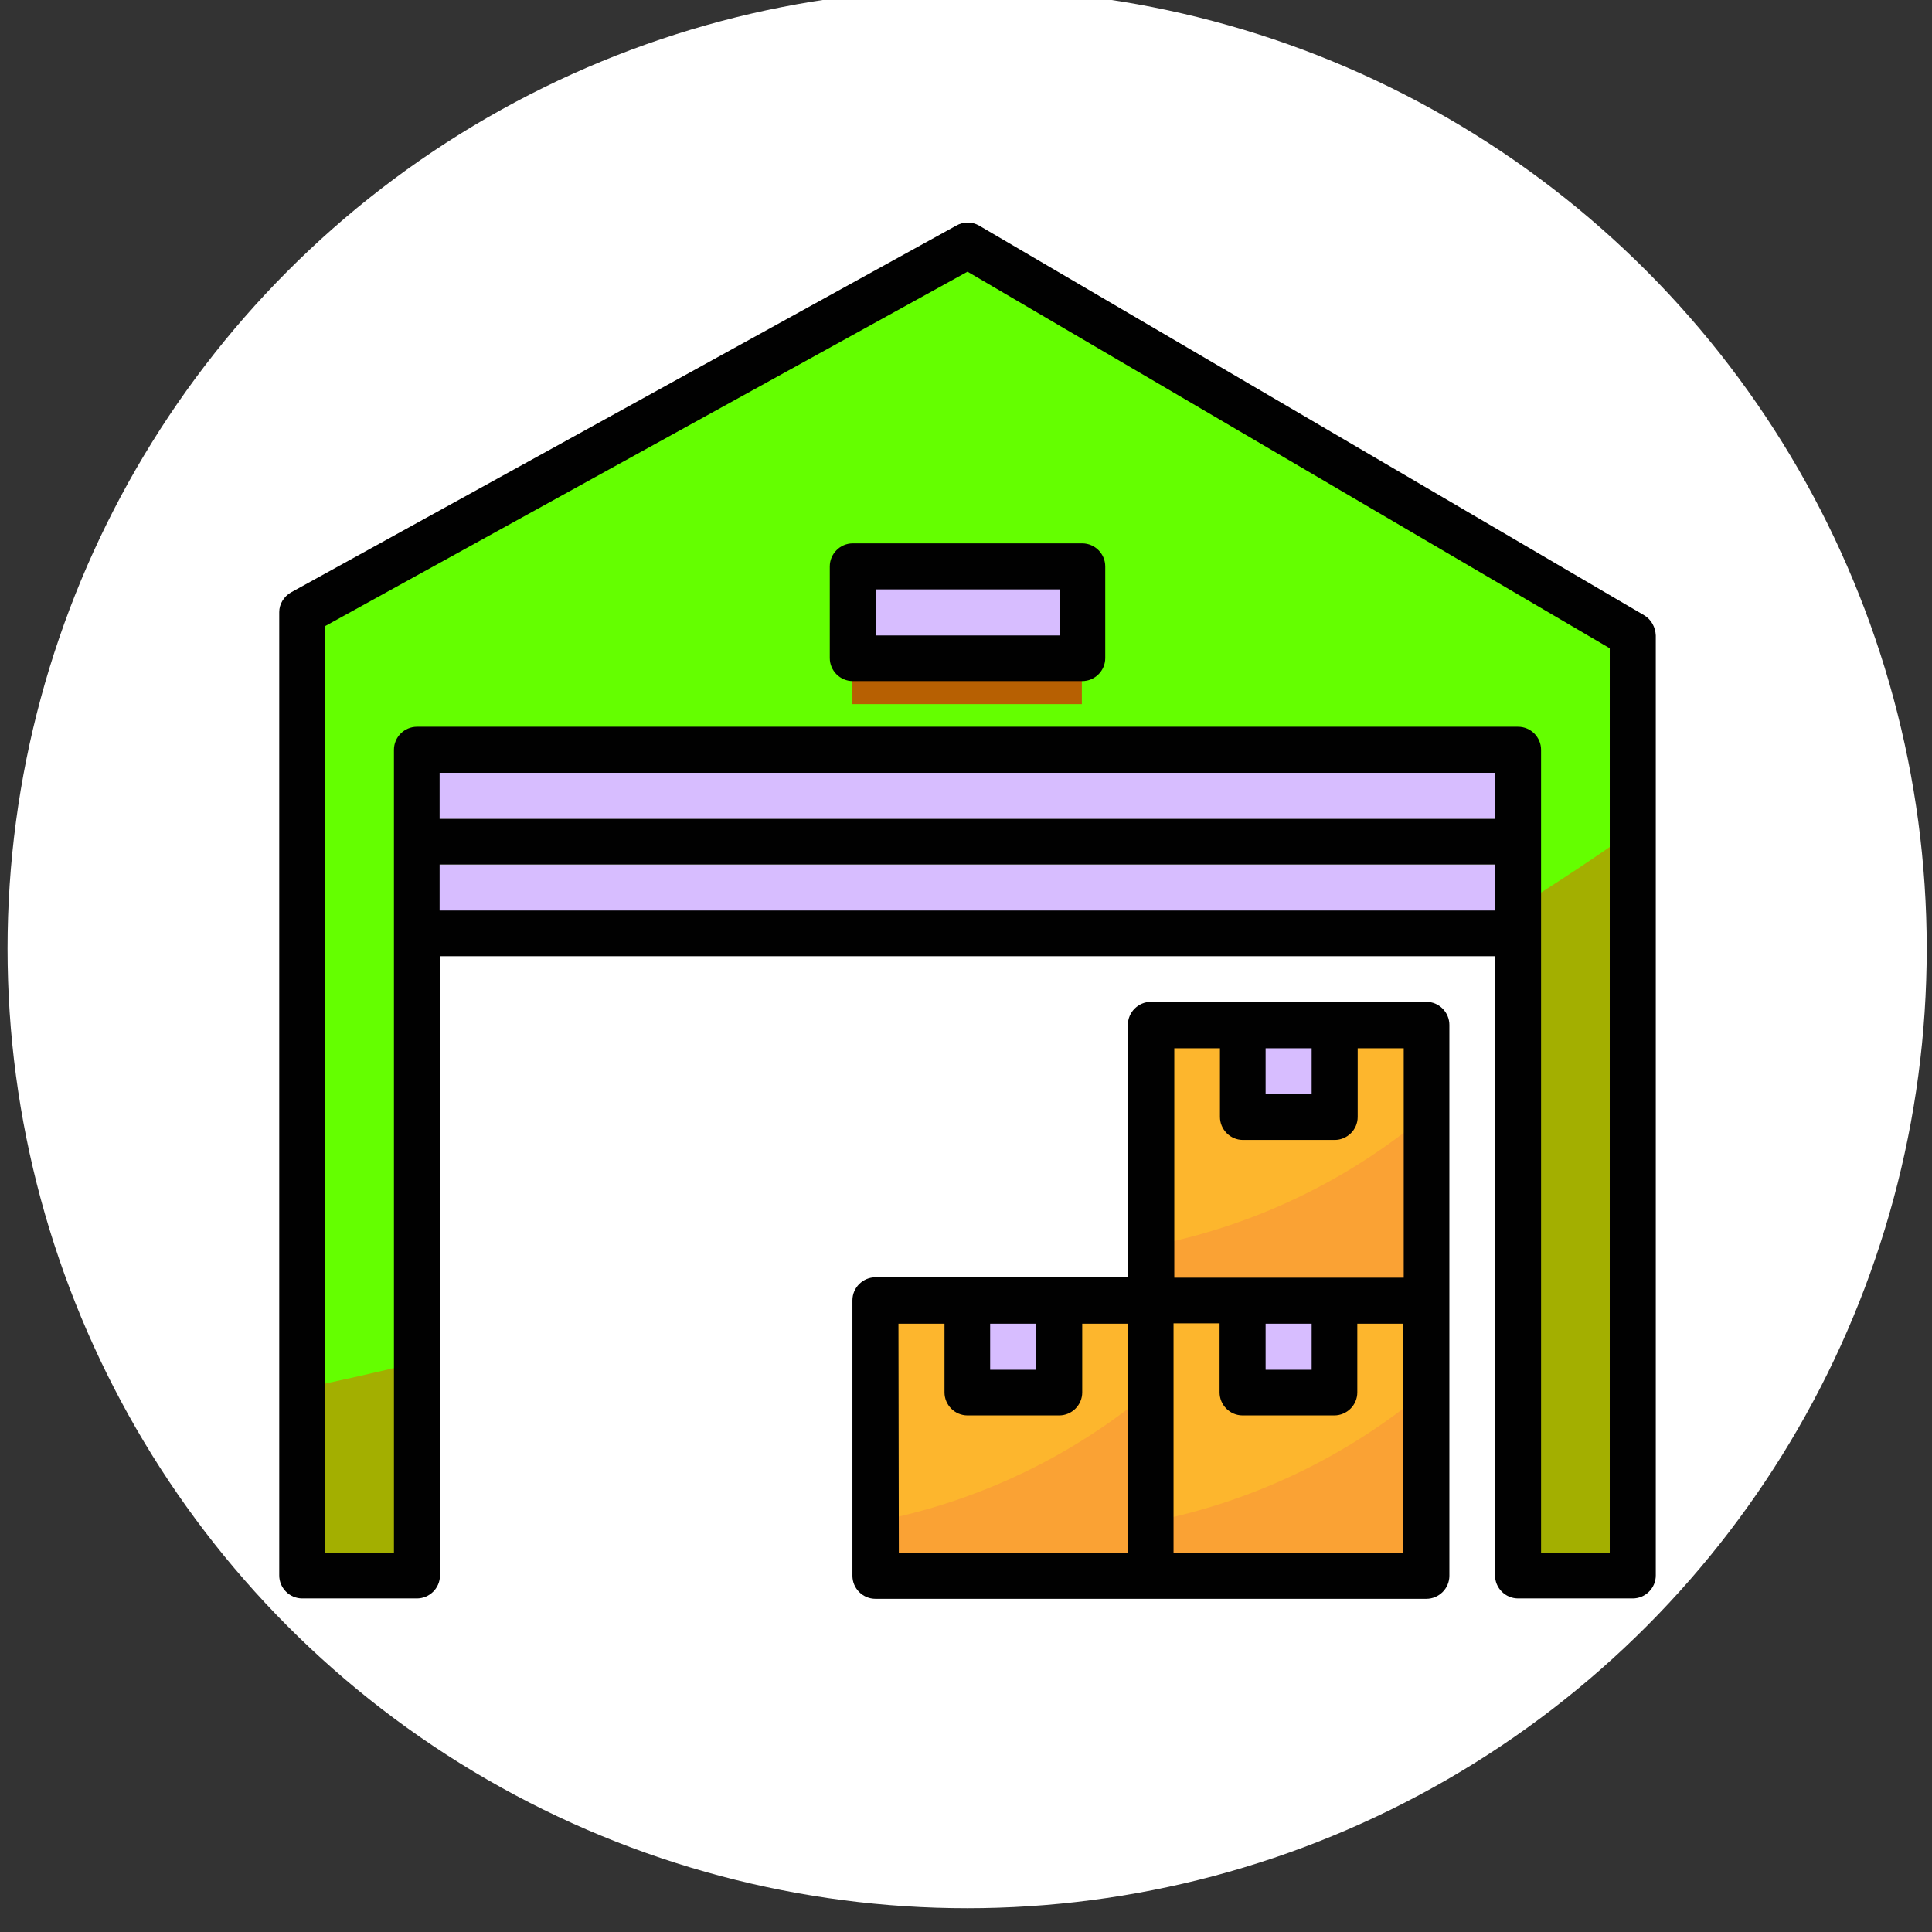 <?xml version="1.0" encoding="utf-8"?>
<!-- Generator: Adobe Illustrator 19.0.0, SVG Export Plug-In . SVG Version: 6.00 Build 0)  -->
<svg version="1.1" id="Layer_1" xmlns="http://www.w3.org/2000/svg" xmlns:xlink="http://www.w3.org/1999/xlink" x="0px" y="0px"
	 viewBox="0 0 512 512" style="enable-background:new 0 0 512 512;" xml:space="preserve">
<rect x="0" y="0" width="512" height="512" fill="#333333" stroke="none"/>
<style type="text/css">
	.st0{fill:#FFFFFF;}
	.st1{fill:#64FF00;}
	.st2{fill:#A3AF00;}
	.st3{fill:#D7BDFF;}
	.st4{fill:#CFD0D0;}
	.st5{fill:#FDB62D;}
	.st6{fill:#FAA234;}
	.st7{fill:#B76002;}
	.st8{fill:#010101;}
</style>
<circle id="XMLID_1_" class="st0" cx="256.3" cy="251.4" r="254.3"/>
<g>
	<polygon class="st1" points="256.4,65 80,162.2 80,417.6 110.5,417.6 110.5,198.7 402.3,198.7 402.3,417.6 432.7,417.6 
		432.7,168.4 	"/>
	<g>
		<path class="st2" d="M402.3,417.6h30.4V220.2c-10,7.1-20.2,13.8-30.4,20.2V417.6z"/>
		<path class="st2" d="M80,417.6h30.4v-56.5c-10.5,2.6-20.6,4.8-30.4,6.9C80,368.1,80,417.6,80,417.6z"/>
	</g>
	<rect x="110.5" y="198.7" class="st3" width="291.8" height="48.7"/>
	<rect x="110.5" y="217" class="st4" width="291.8" height="12.2"/>
	<rect x="225.9" y="150.1" class="st3" width="60.8" height="24.3"/>
	<rect x="305" y="271.7" class="st5" width="73" height="73"/>
	<rect x="329.3" y="271.7" class="st3" width="24.3" height="24.3"/>
	<path class="st6" d="M305,344.6h73v-49.2c-20.9,17.6-46.1,29.6-73,34.8V344.6z"/>
	<rect x="305" y="344.6" class="st5" width="73" height="73"/>
	<rect x="329.3" y="344.6" class="st3" width="24.3" height="24.3"/>
	<path class="st6" d="M305,417.6h73v-49.2C357,386,331.9,398,305,403.3V417.6z"/>
	<rect x="232.1" y="344.6" class="st5" width="73" height="73"/>
	<rect x="256.4" y="344.6" class="st3" width="24.3" height="24.3"/>
	<path class="st6" d="M232.1,417.6h73v-49.2c-20.9,17.6-46.1,29.6-73,34.8V417.6z"/>
	<rect x="225.9" y="174.4" class="st7" width="60.8" height="12.2"/>
	<path class="st8" d="M435.8,163.1L259.5,59.8c-1.9-1.1-4.2-1.1-6.1,0L77.1,157c-1.9,1.1-3.1,3.1-3.1,5.2v255.3
		c0,3.3,2.7,6.1,6.1,6.1h30.4c3.3,0,6.1-2.7,6.1-6.1V253.4h279.6v164.1c0,3.3,2.7,6.1,6.1,6.1h30.4c3.3,0,6.1-2.7,6.1-6.1V168.4
		C438.7,166.2,437.6,164.2,435.8,163.1z M396.2,217H116.5v-12.2h279.6L396.2,217L396.2,217z M116.5,241.3v-12.2h279.6v12.2H116.5z
		 M426.6,411.5h-18.2V198.7c0-3.3-2.7-6.1-6.1-6.1H110.5c-3.3,0-6.1,2.7-6.1,6.1v212.8H86.2V165.9L256.4,72l170.2,99.8V411.5
		L426.6,411.5z"/>
	<path class="st8" d="M305,423.7h73c3.3,0,6.1-2.7,6.1-6.1v-146c0-3.3-2.7-6.1-6.1-6.1h-73c-3.3,0-6.1,2.7-6.1,6.1v66.9h-66.9
		c-3.3,0-6.1,2.7-6.1,6.1v73c0,3.3,2.7,6.1,6.1,6.1L305,423.7L305,423.7z M371.8,411.5h-60.8v-60.8h12.2V369c0,3.3,2.7,6.1,6.1,6.1
		h24.3c3.3,0,6.1-2.7,6.1-6.1v-18.2h12.2V411.5L371.8,411.5z M335.4,350.8h12.2v12.2h-12.2V350.8z M335.4,277.8h12.2V290h-12.2
		V277.8z M311.1,277.8h12.2V296c0,3.3,2.7,6.1,6.1,6.1h24.3c3.3,0,6.1-2.7,6.1-6.1v-18.2h12.2v60.8h-60.8V277.8z M262.4,350.8h12.2
		v12.2h-12.2V350.8L262.4,350.8z M238.1,350.8h12.2V369c0,3.3,2.7,6.1,6.1,6.1h24.3c3.3,0,6.1-2.7,6.1-6.1v-18.2h12.2v60.8h-60.8
		L238.1,350.8L238.1,350.8z"/>
	<path class="st8" d="M219.9,150.1v24.3c0,3.3,2.7,6.1,6.1,6.1h60.8c3.3,0,6.1-2.7,6.1-6.1v-24.3c0-3.3-2.7-6.1-6.1-6.1h-60.8
		C222.6,144,219.9,146.8,219.9,150.1z M232.1,156.2h48.7v12.2h-48.7L232.1,156.2L232.1,156.2z"/>
</g>
</svg>
